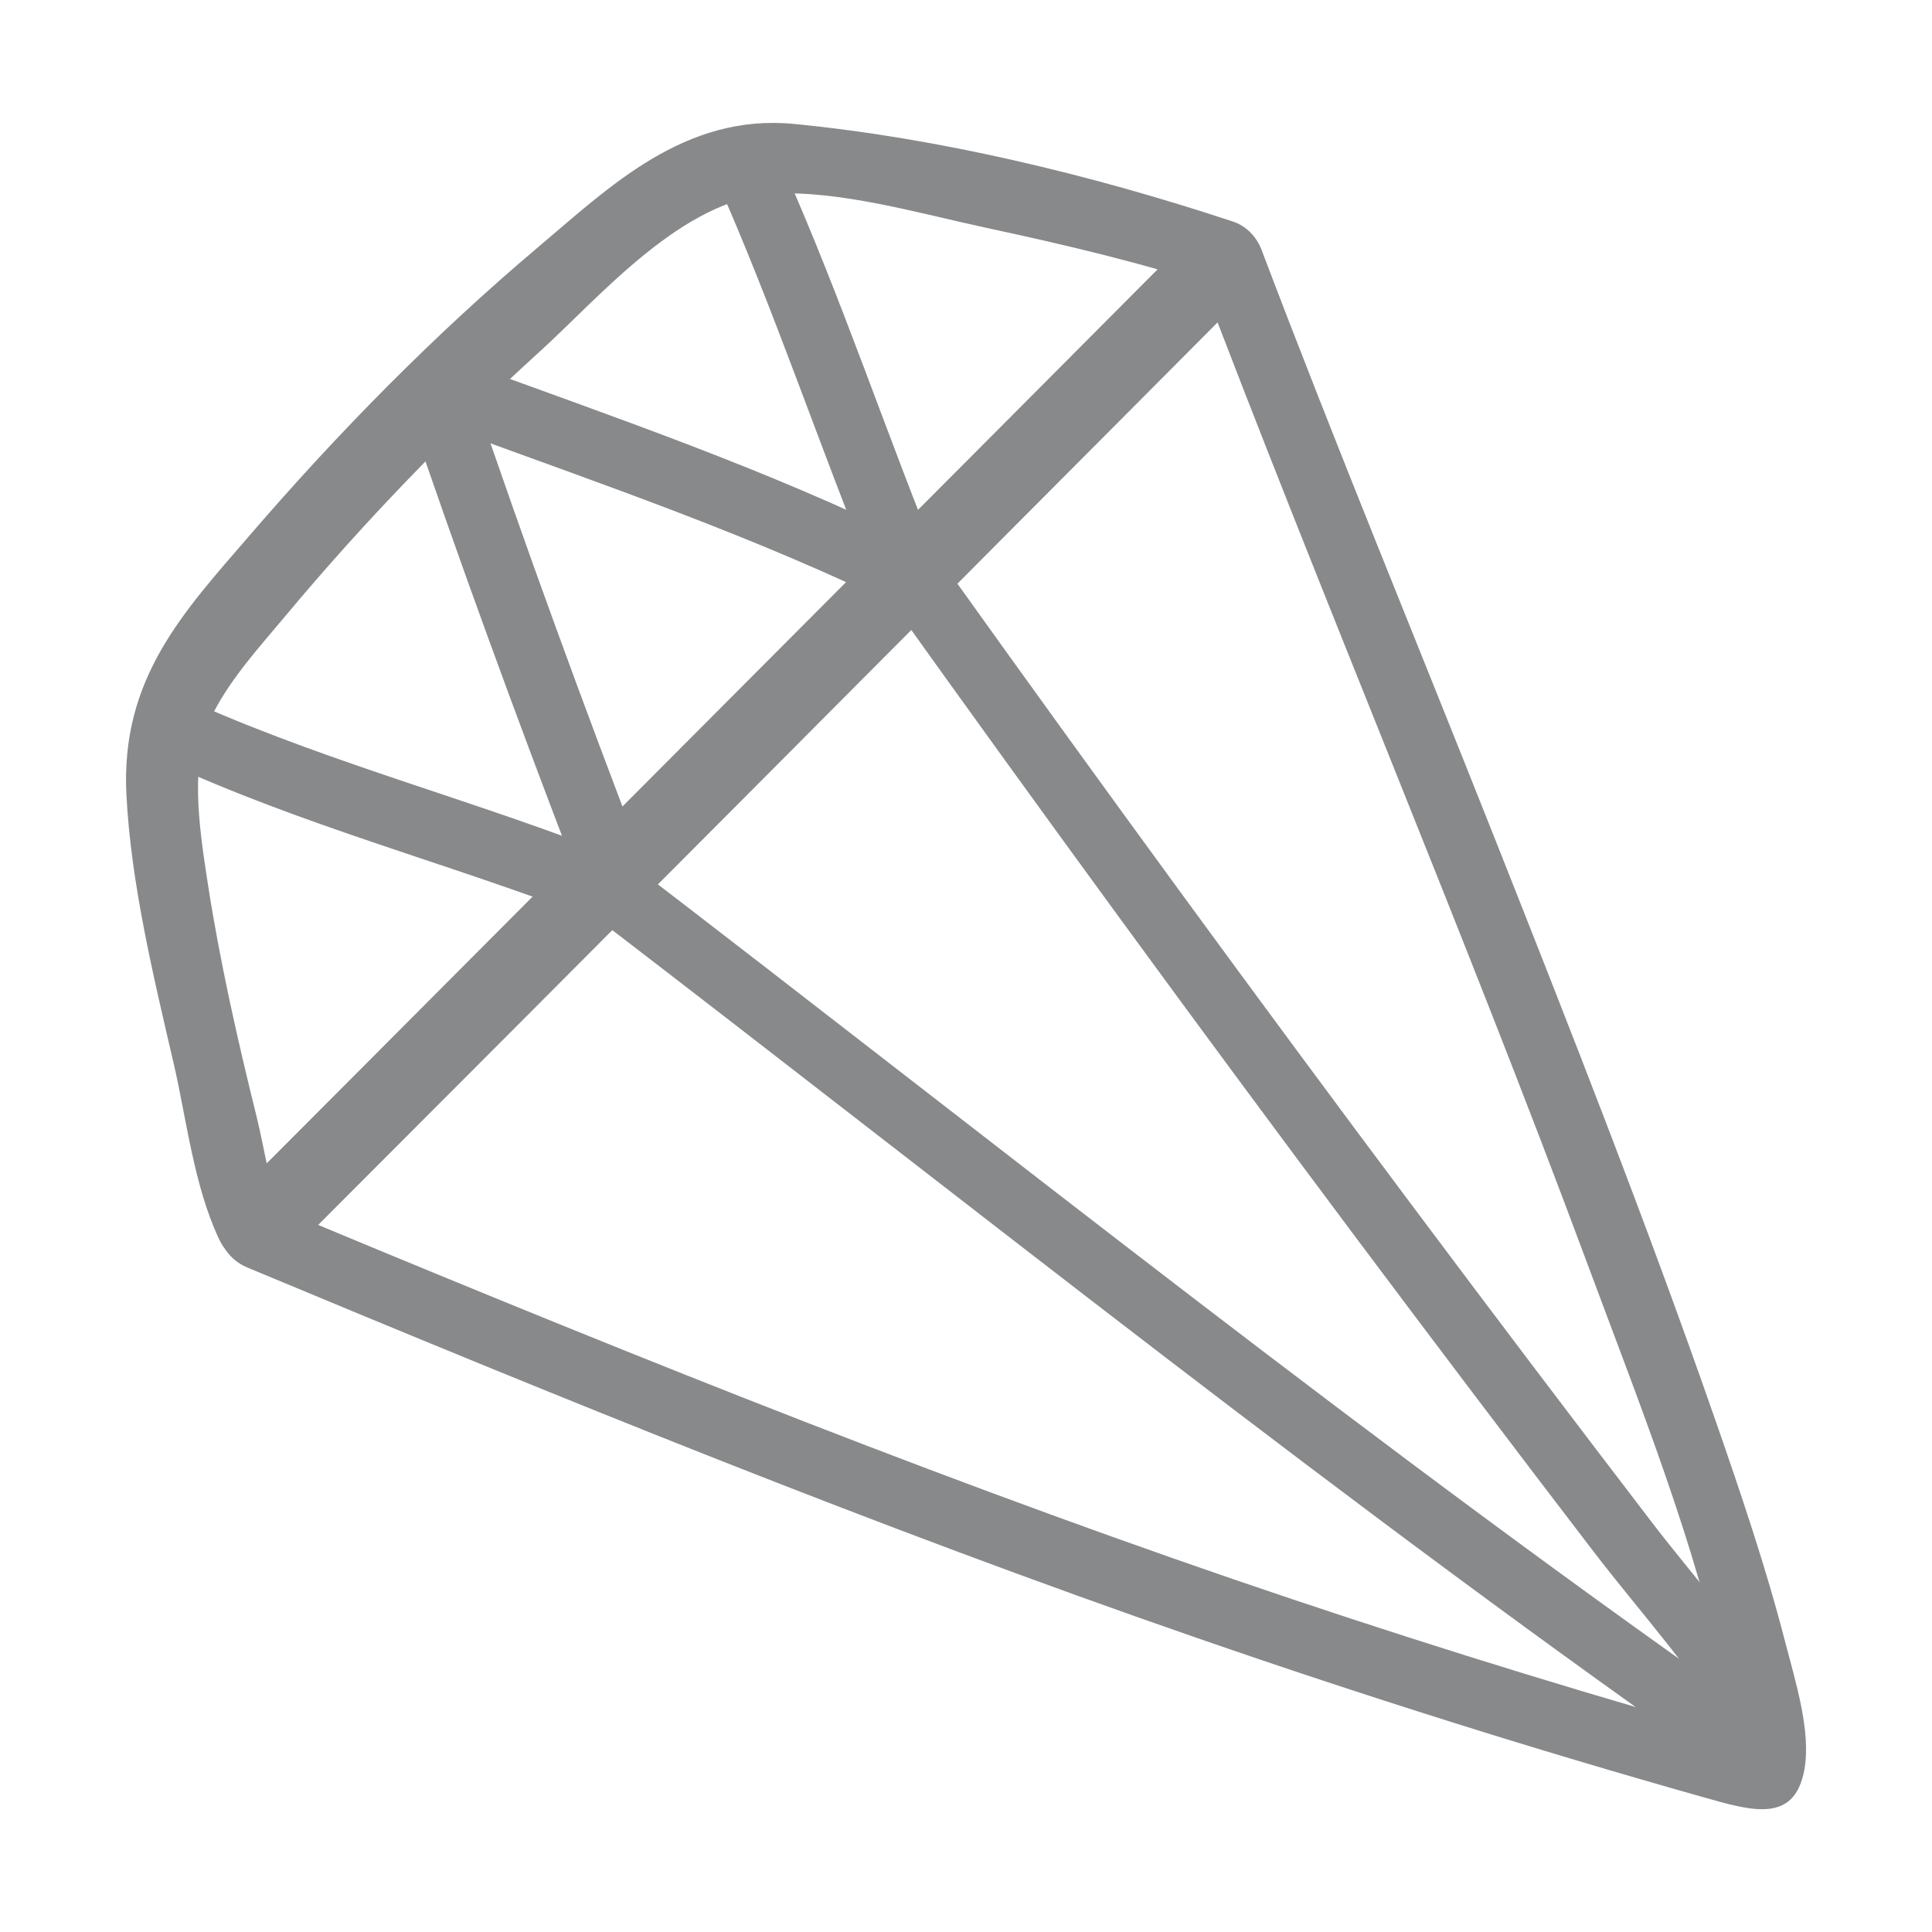 <?xml version="1.0" encoding="UTF-8" standalone="no"?>
<!DOCTYPE svg PUBLIC "-//W3C//DTD SVG 1.1//EN" "http://www.w3.org/Graphics/SVG/1.1/DTD/svg11.dtd">
<svg width="100%" height="100%" viewBox="0 0 3000 3000" version="1.1" xmlns="http://www.w3.org/2000/svg" xmlns:xlink="http://www.w3.org/1999/xlink" xml:space="preserve" xmlns:serif="http://www.serif.com/" style="fill-rule:evenodd;clip-rule:evenodd;stroke-linejoin:round;stroke-miterlimit:2;">
    <g transform="matrix(21.664,-21.664,26.921,26.921,-22719.4,-17770.6)">
        <g opacity="0.5">
            <path d="M79.062,796.516C102.397,796.515 125.731,796.463 149.066,796.419C150.27,796.417 151.128,795.03 150.469,793.974C147.055,788.499 142.849,783.002 138.232,778.489C134.688,775.023 129.345,774.982 124.639,774.662C117.774,774.194 110.844,774.243 103.977,774.655C98.893,774.96 94.232,775.042 90.261,778.585C87.272,781.251 84.769,784.539 82.328,787.695C80.823,789.64 78.669,791.801 77.659,794.07C76.816,795.965 79.616,797.62 80.465,795.711C81.113,794.254 82.458,792.871 83.404,791.607C85.498,788.81 87.668,786.05 90.022,783.465C91.809,781.503 93.774,779.376 96.327,778.723C98.272,778.225 100.389,778.155 102.382,778.01C108.569,777.56 114.804,777.482 121.002,777.722C125.061,777.878 131.55,777.431 135.007,779.921C137.504,781.72 139.538,784.714 141.443,787.085C143.642,789.822 145.803,792.632 147.663,795.614C148.13,794.799 148.598,793.984 149.066,793.169C125.731,793.213 102.397,793.265 79.062,793.266C76.971,793.266 76.967,796.516 79.062,796.516Z" style="fill:rgb(16,20,22);fill-rule:nonzero;"/>
            <path d="M77.659,795.711C84.237,808.582 90.941,821.396 98.414,833.776C102.344,840.289 106.477,846.679 110.82,852.923C112.09,854.75 113.147,856.37 115.45,855.096C117.076,854.195 118.304,852.281 119.366,850.831C121.338,848.14 123.09,845.284 124.807,842.427C129.384,834.807 133.616,826.978 137.822,819.15C142.036,811.306 146.12,803.385 150.469,795.614C151.067,794.546 150.315,793.167 149.066,793.169C128.675,793.197 108.287,793.226 87.897,793.253C84.952,793.257 82.007,793.262 79.062,793.266C76.971,793.268 76.967,796.518 79.062,796.516C99.452,796.487 119.842,796.459 140.231,796.431C143.176,796.427 146.121,796.423 149.066,796.419C148.598,795.603 148.13,794.789 147.663,793.974C140.186,807.332 133.338,821.033 125.761,834.338C122.66,839.784 119.604,845.563 115.611,850.428C115.194,850.935 114.25,851.589 113.985,852.161C113.963,852.209 113.626,852.556 113.755,852.35C113.606,852.587 113.874,852.263 114.13,852.392C115.208,852.935 113.419,850.986 113.258,850.754C109.284,844.998 105.473,839.134 101.838,833.156C94.118,820.461 87.224,807.295 80.465,794.07C79.513,792.207 76.708,793.85 77.659,795.711Z" style="fill:rgb(16,20,22);fill-rule:nonzero;"/>
            <path d="M102.661,795.479C105.848,814.881 108.533,834.575 112.808,853.769C113.263,855.81 116.397,854.946 115.942,852.905C111.667,833.711 108.982,814.017 105.795,794.616C105.457,792.557 102.324,793.431 102.661,795.479Z" style="fill:rgb(16,20,22);fill-rule:nonzero;"/>
            <path d="M124.583,795.079C122.406,805.615 120.361,816.179 118.465,826.769C117.518,832.065 116.605,837.367 115.729,842.675C115.212,845.81 115.022,849.318 113.987,852.34C113.308,854.322 116.446,855.174 117.122,853.203C118.159,850.175 118.344,846.685 118.863,843.539C119.739,838.23 120.651,832.929 121.6,827.634C123.496,817.043 125.541,806.479 127.717,795.942C128.139,793.901 125.006,793.028 124.583,795.079Z" style="fill:rgb(16,20,22);fill-rule:nonzero;"/>
            <path d="M93.3,779.763C96.082,785.485 99.895,790.678 102.894,796.287C103.88,798.133 106.687,796.493 105.7,794.647C102.702,789.037 98.889,783.845 96.107,778.122C95.192,776.242 92.389,777.888 93.3,779.763Z" style="fill:rgb(16,20,22);fill-rule:nonzero;"/>
            <path d="M106.346,795.522C109.833,789.216 113.43,782.968 117.201,776.826C118.298,775.039 115.488,773.405 114.395,775.186C110.624,781.328 107.027,787.576 103.54,793.882C102.526,795.714 105.332,797.354 106.346,795.522Z" style="fill:rgb(16,20,22);fill-rule:nonzero;"/>
            <path d="M115.039,777.448C118.462,783.393 122.073,789.281 124.747,795.614C125.558,797.534 128.358,795.88 127.553,793.974C124.879,787.641 121.269,781.752 117.845,775.809C116.801,773.996 113.992,775.631 115.039,777.448Z" style="fill:rgb(16,20,22);fill-rule:nonzero;"/>
            <path d="M127.553,795.614C130.389,790.158 133.67,784.934 136.317,779.379C137.212,777.501 134.411,775.85 133.511,777.739C130.864,783.293 127.583,788.518 124.747,793.974C123.783,795.827 126.587,797.473 127.553,795.614Z" style="fill:rgb(16,20,22);fill-rule:nonzero;"/>
        </g>
    </g>
</svg>
